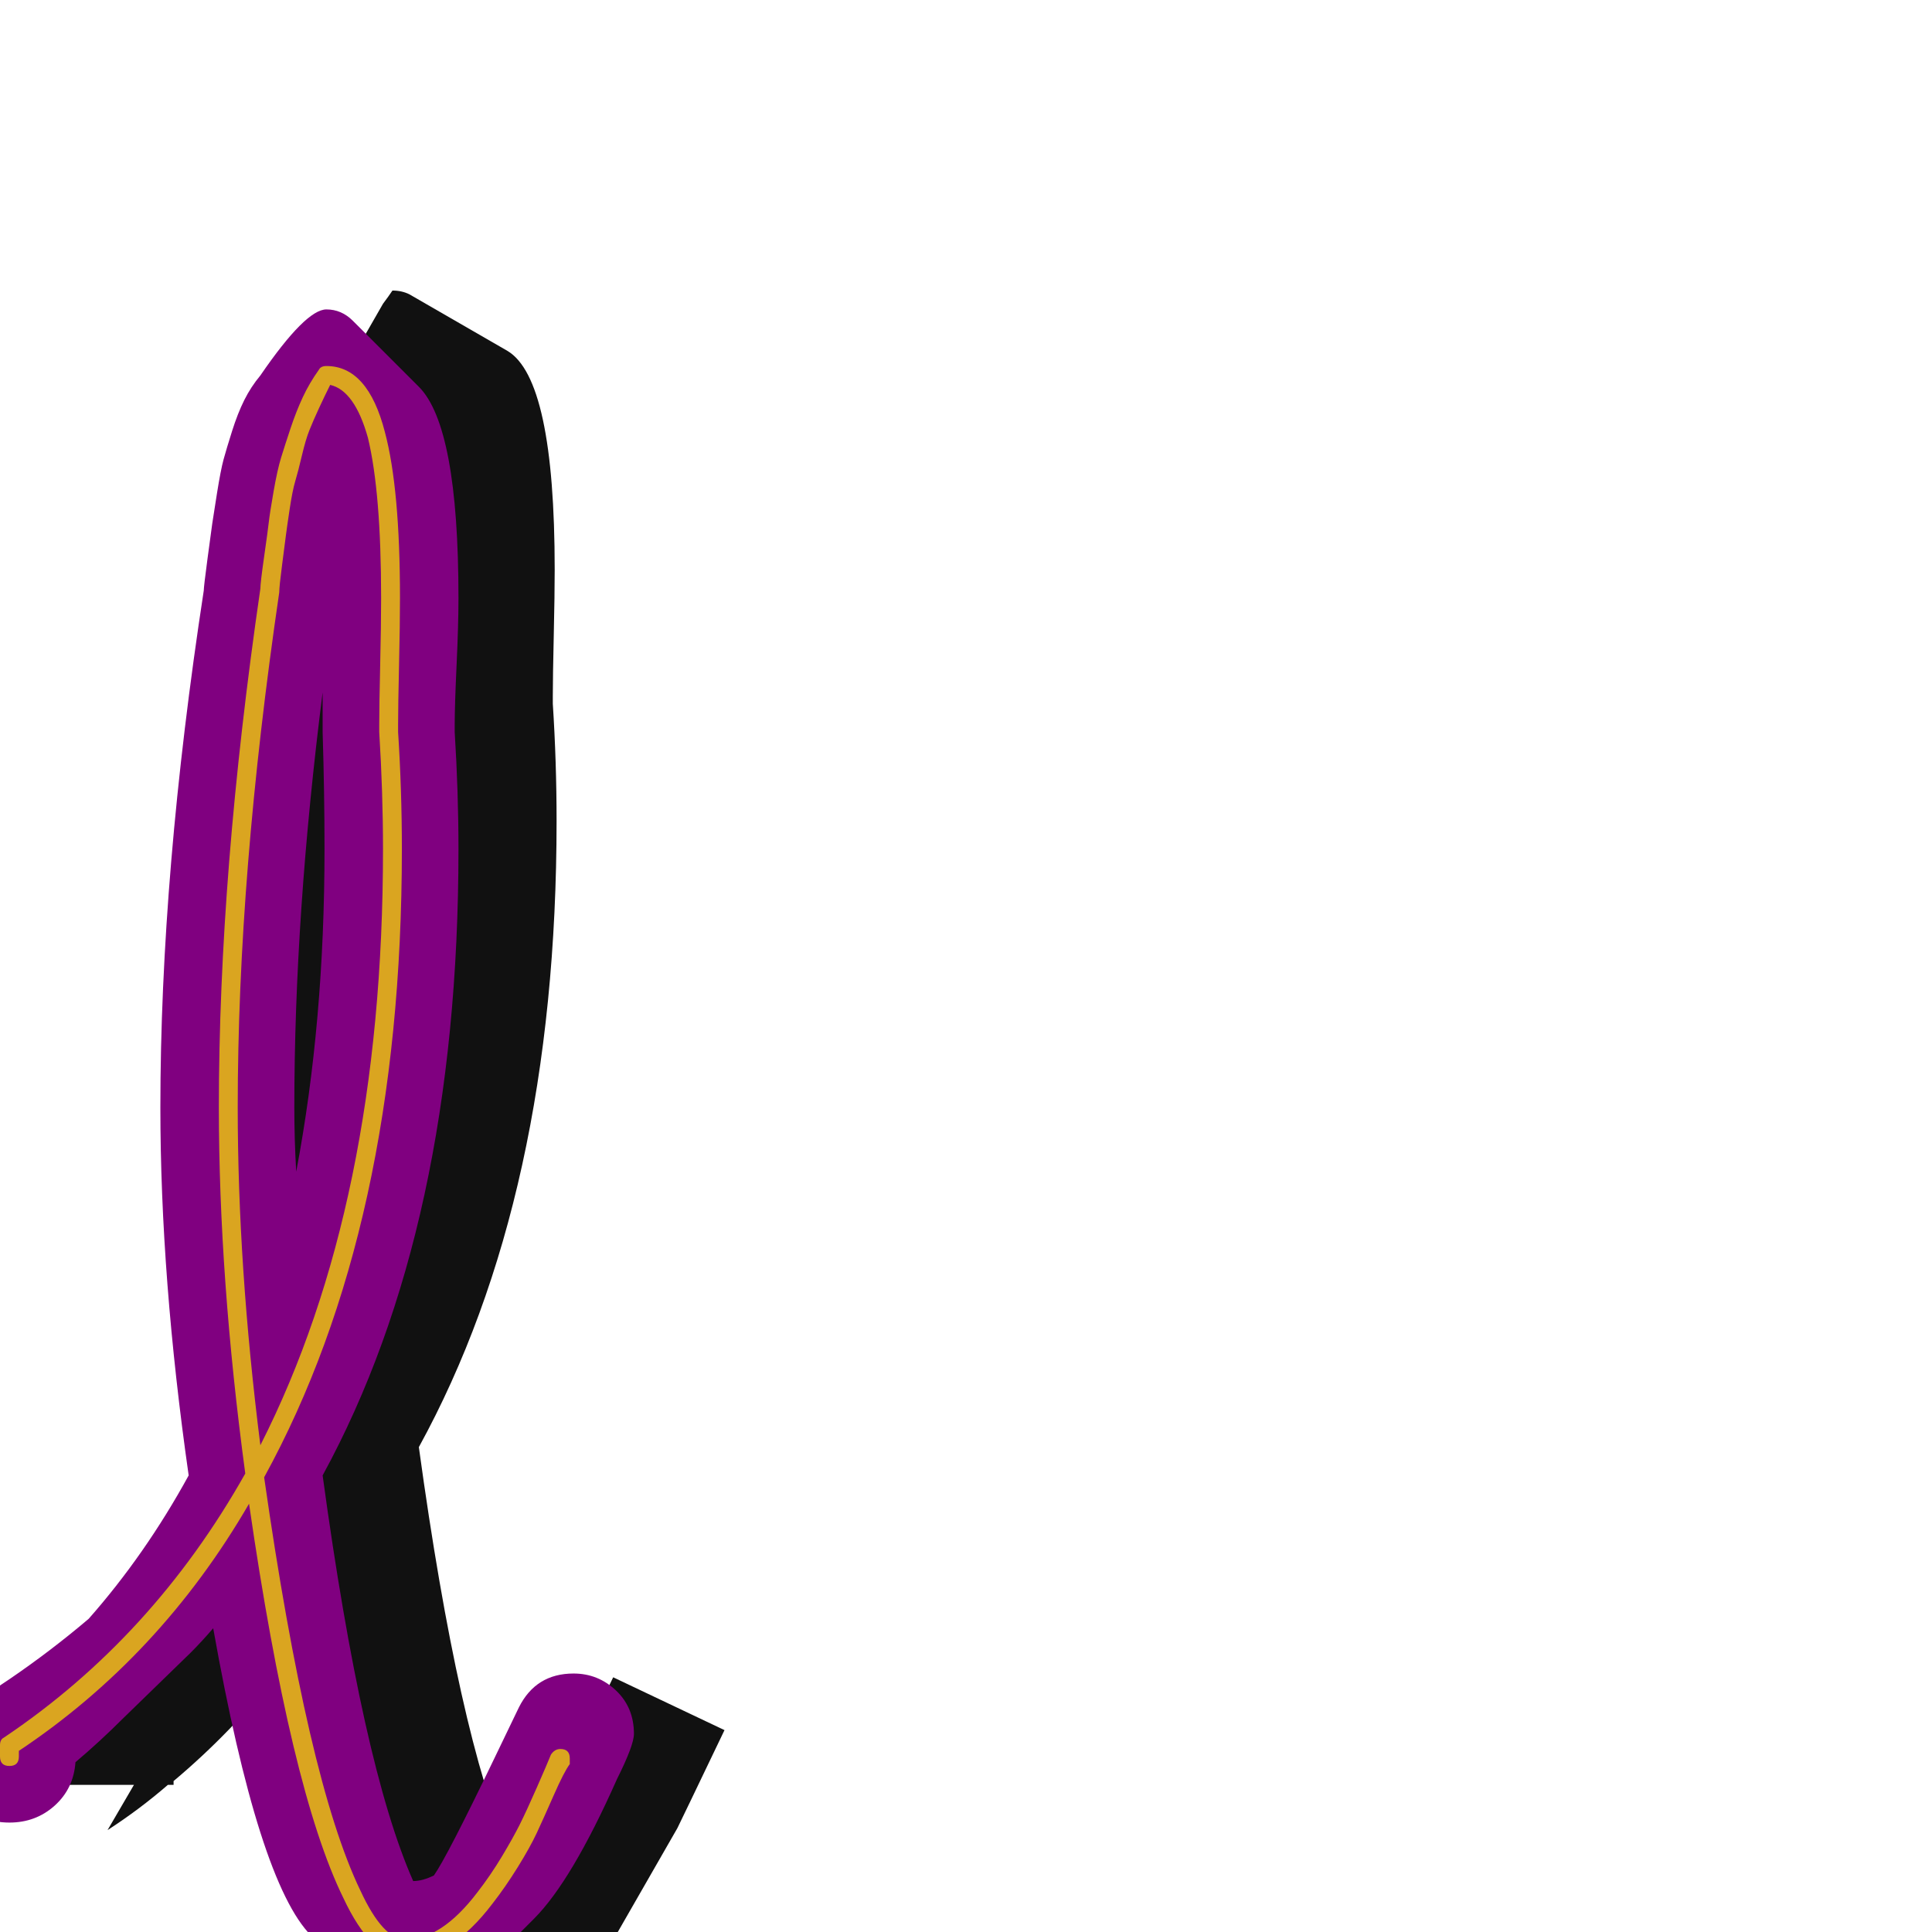 <svg xmlns="http://www.w3.org/2000/svg" viewBox="0 -1024 1024 1024">
	<path fill="#111111" d="M294 -722Q294 -709 293.5 -687Q293 -665 293 -655Q293 -653 293 -651Q295 -620 295 -589Q295 -390 222 -257Q243 -104 270 -42Q280 -48 289 -60Q296 -75 325 -135L384 -107Q361 -59 359 -55L324 6Q295 54 267 54Q263 54 259 52L207 22Q176 4 149 -139Q123 -106 92 -80V-78H89Q74 -65 57 -54L71 -78H5V-84Q5 -121 40 -144Q94 -180 134 -232Q121 -334 121 -421Q121 -545 143 -696Q143 -699 144.5 -711.5Q146 -724 147 -728.5Q148 -733 149.5 -743.5Q151 -754 152.5 -760Q154 -766 156.5 -774Q159 -782 162 -789Q165 -796 168 -802L203 -863Q206 -867 208 -870Q213 -870 217 -868L269 -838Q294 -823 294 -722Z"/>
	<path fill="#800080" d="M100 -242Q85 -347 85 -437Q85 -561 108 -711Q108 -713 110 -728Q112 -743 112.5 -746.5Q113 -750 115 -762.5Q117 -775 118.5 -780.5Q120 -786 123 -795.5Q126 -805 129.5 -812Q133 -819 138 -825Q162 -860 173 -860Q181 -860 187 -854L222 -819Q243 -798 243 -707Q243 -693 242 -671.5Q241 -650 241 -640Q241 -637 241 -636Q243 -604 243 -574Q243 -374 171 -242Q192 -88 219 -27Q224 -27 230 -30Q237 -40 262 -92L275 -119Q284 -137 304 -137Q317 -137 326.5 -128Q336 -119 336 -105Q336 -99 327 -81Q303 -27 283 -7L248 28Q232 44 215 44Q208 44 201 37L165 2Q137 -26 113 -161Q107 -154 101 -148L65 -113Q53 -101 40 -90Q39 -76 29 -67Q19 -58 5 -58Q-10 -58 -20 -68Q-30 -78 -30 -93V-99Q-30 -111 5 -134Q27 -149 47 -166Q77 -200 100 -242ZM171 -640Q171 -644 171 -657Q156 -539 156 -437Q156 -420 157 -403Q172 -482 172 -574Q172 -604 171 -636Q171 -637 171 -640Z"/>
	<path fill="#daa520" d="M202 -707Q202 -693 201.5 -671.5Q201 -650 201 -640Q201 -637 201 -636Q203 -604 203 -574Q203 -386 138 -258Q126 -353 126 -437Q126 -560 148 -710Q148 -713 149.5 -724.5Q151 -736 151.5 -740Q152 -744 153.5 -754Q155 -764 156.5 -769Q158 -774 160 -782.5Q162 -791 164 -796Q166 -801 169 -807.5Q172 -814 175 -820Q188 -817 195 -792Q202 -763 202 -707ZM211 -640Q211 -650 211.5 -671.5Q212 -693 212 -707Q212 -765 204 -795Q195 -830 173 -830Q170 -830 169 -828Q164 -821 160.5 -813.5Q157 -806 154 -797Q151 -788 149 -781.5Q147 -775 145 -763.5Q143 -752 142.5 -747.5Q142 -743 140 -729Q138 -715 138 -712Q116 -561 116 -437Q116 -347 130 -243Q81 -156 2 -103Q0 -102 0 -99V-93Q0 -88 5 -88Q10 -88 10 -93V-96Q85 -146 132 -227Q154 -75 182 -18Q197 14 215 14Q239 14 261 -15Q268 -24 274.5 -34.5Q281 -45 284.5 -52.5Q288 -60 293.5 -72.5Q299 -85 302 -89Q302 -90 302 -92Q302 -97 297 -97Q294 -97 292 -94Q290 -89 284.5 -76.5Q279 -64 275.5 -57Q272 -50 266 -40Q260 -30 253 -21Q234 4 215 4Q203 4 191 -22Q163 -80 140 -241Q213 -374 213 -574Q213 -605 211 -636Q211 -638 211 -640Z"/>
</svg>